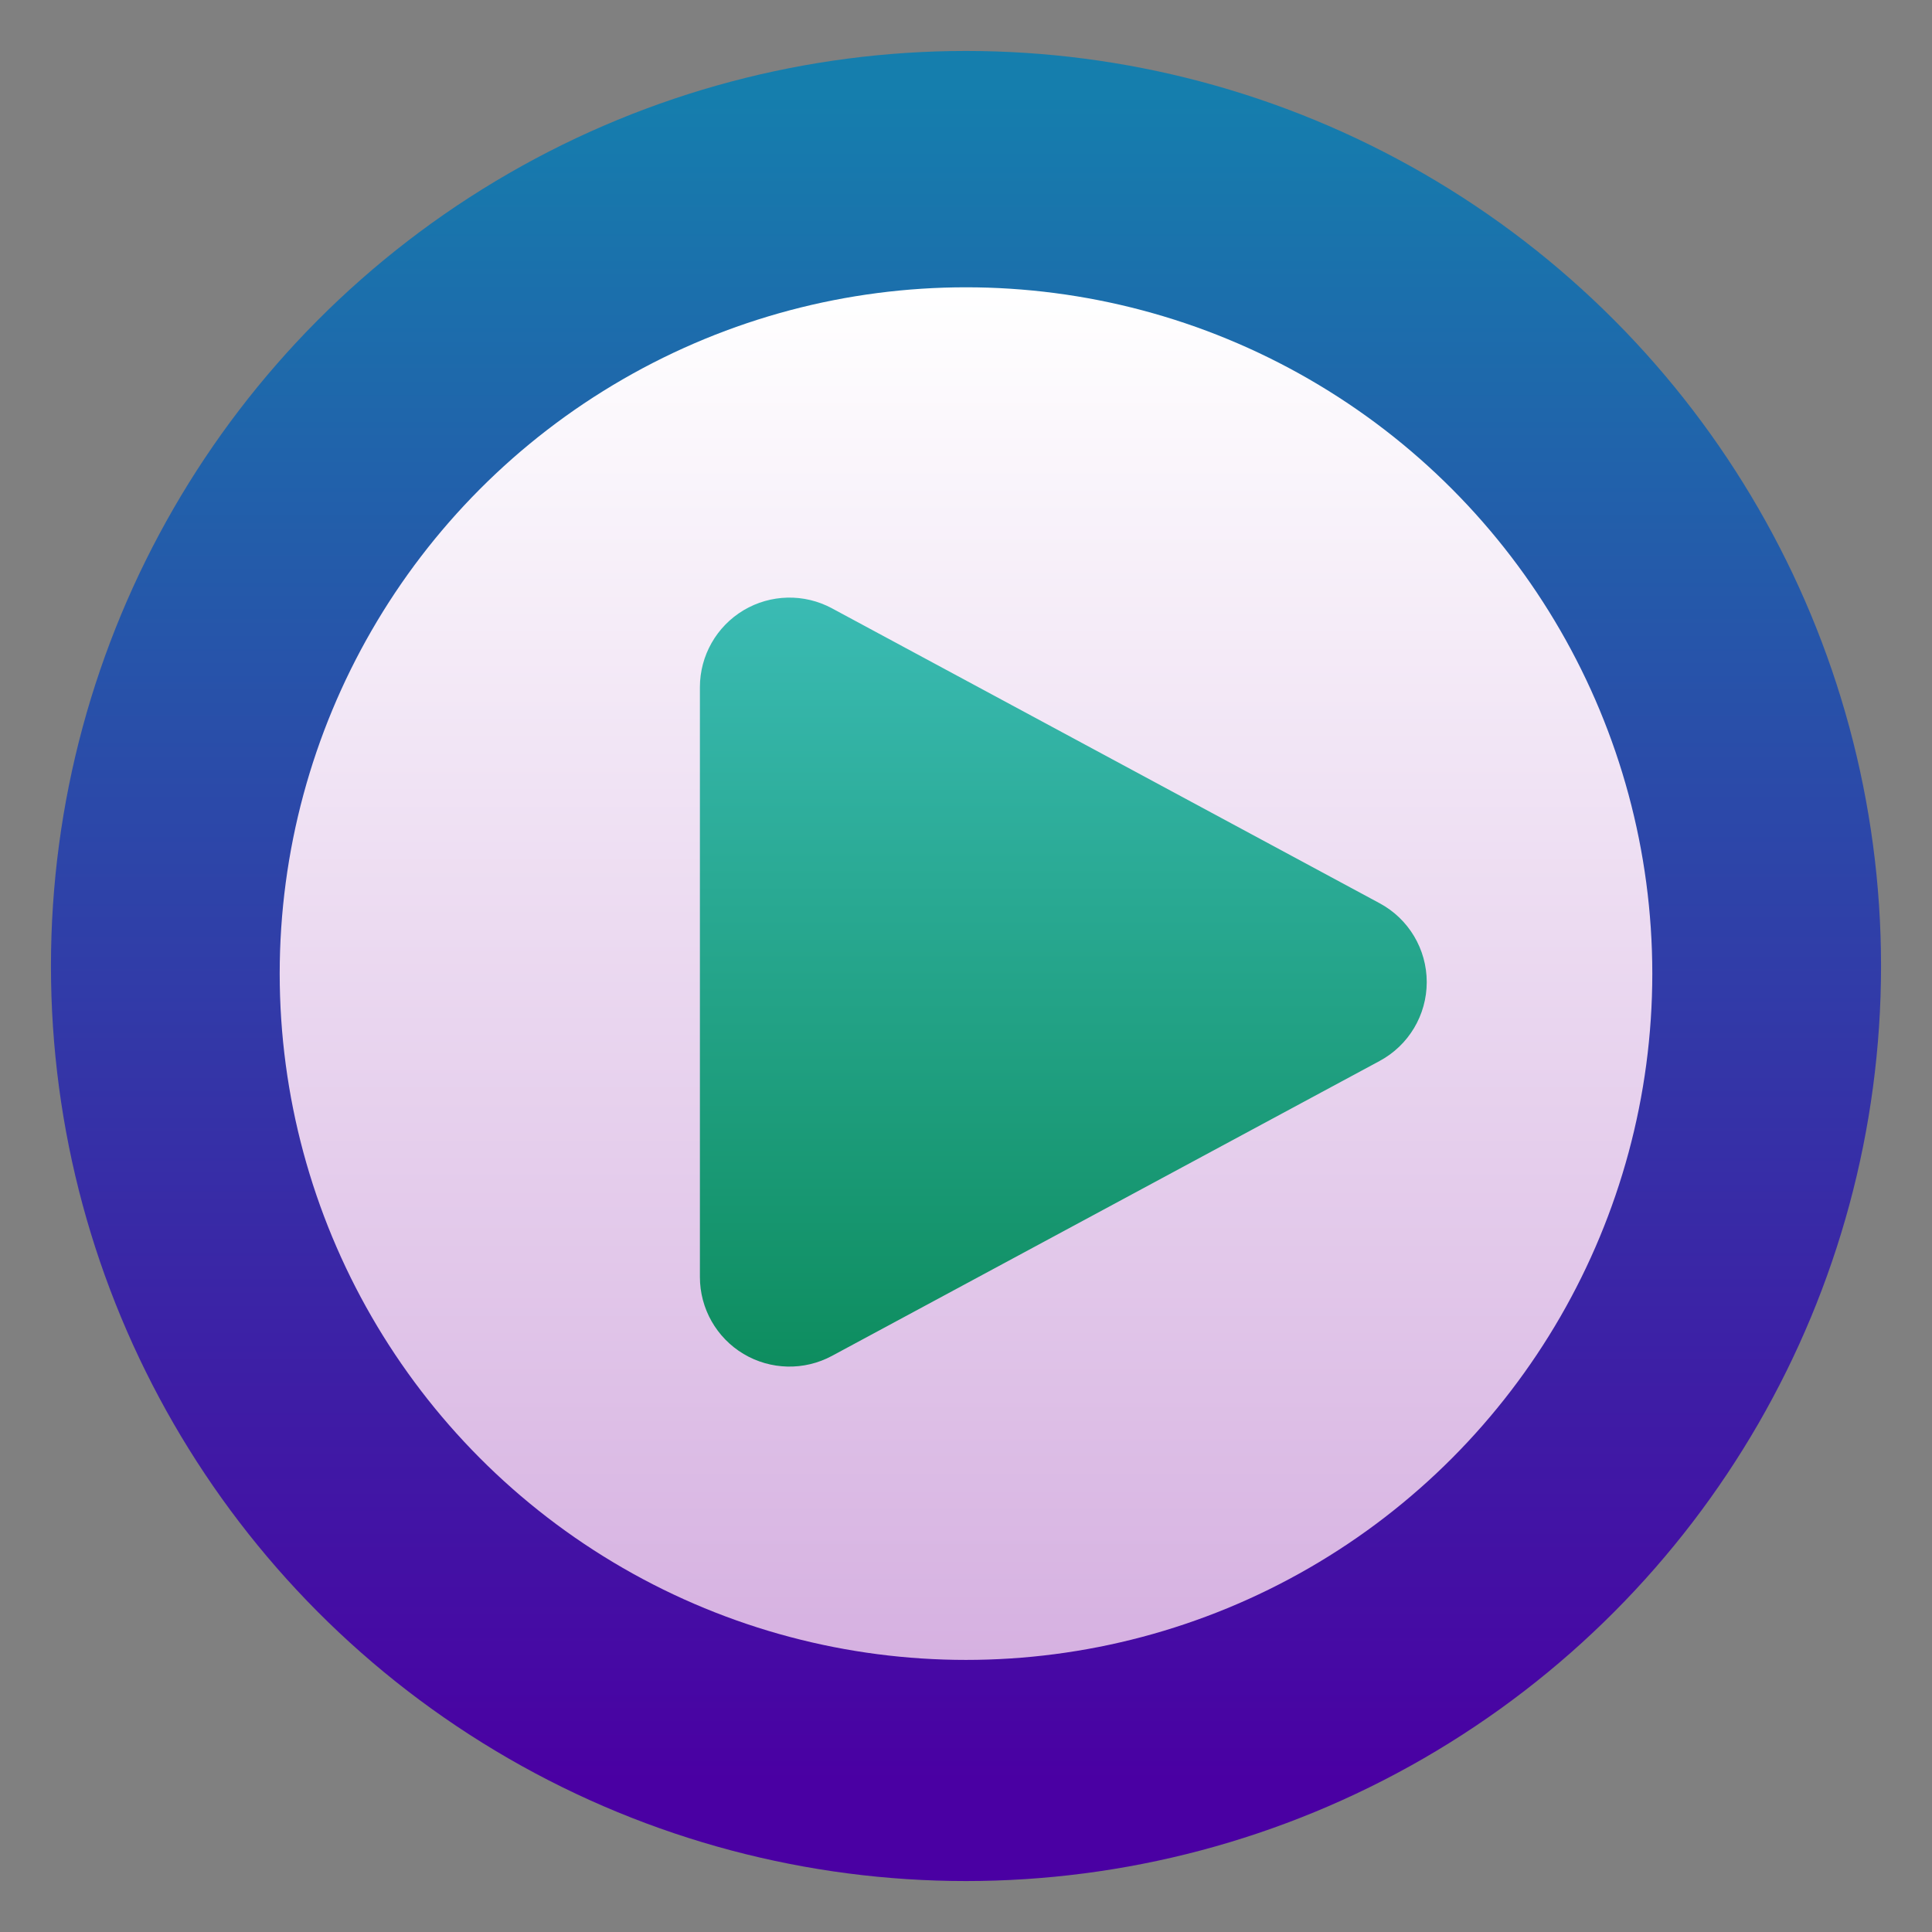 <svg clip-rule="evenodd" fill-rule="evenodd" stroke-linejoin="round" stroke-miterlimit="2" viewBox="0 0 48 48" xmlns="http://www.w3.org/2000/svg">
 <rect x="0" y="0" width="48" height="48" fill="#808080" stroke="none"/>
 <linearGradient id="a" x2="1" gradientTransform="matrix(-.651 -42.55 42.55 -.651 131.757 42.914)" gradientUnits="userSpaceOnUse">
  <stop stop-color="#4a00a3" offset="0"/>
  <stop stop-color="#157ead" offset="1"/>
 </linearGradient>
 <linearGradient id="b" x2="1" gradientTransform="matrix(-4.2e-7 -34.102 34.102 -4.2e-7 510.836 41.24)" gradientUnits="userSpaceOnUse">
  <stop stop-color="#d6b1e1" offset="0"/>
  <stop stop-color="#fff" offset="1"/>
 </linearGradient>
 <linearGradient id="c" x2="1" gradientTransform="matrix(0 -31.861 31.861 0 970.108 39.484)" gradientUnits="userSpaceOnUse">
  <stop stop-color="#007f45" offset="0"/>
  <stop stop-color="#4ccdd5" offset="1"/>
 </linearGradient>
 <circle cx="24" cy="24" r="22.734" fill="url(#a)"/>
 <circle cx="24" cy="24.189" r="17.051" fill="url(#b)"/>
 <path transform="translate(1.294)" d="m16.095 17.073c0-.783.412-1.509 1.084-1.911.673-.401 1.507-.42 2.196-.049 3.715 2.001 9.751 5.251 13.608 7.328.721.388 1.17 1.14 1.17 1.959s-.449 1.571-1.17 1.959c-3.857 2.077-9.893 5.327-13.608 7.328-.689.371-1.523.352-2.196-.049-.672-.402-1.084-1.127-1.084-1.911z" fill="url(#c)"/>
</svg>
